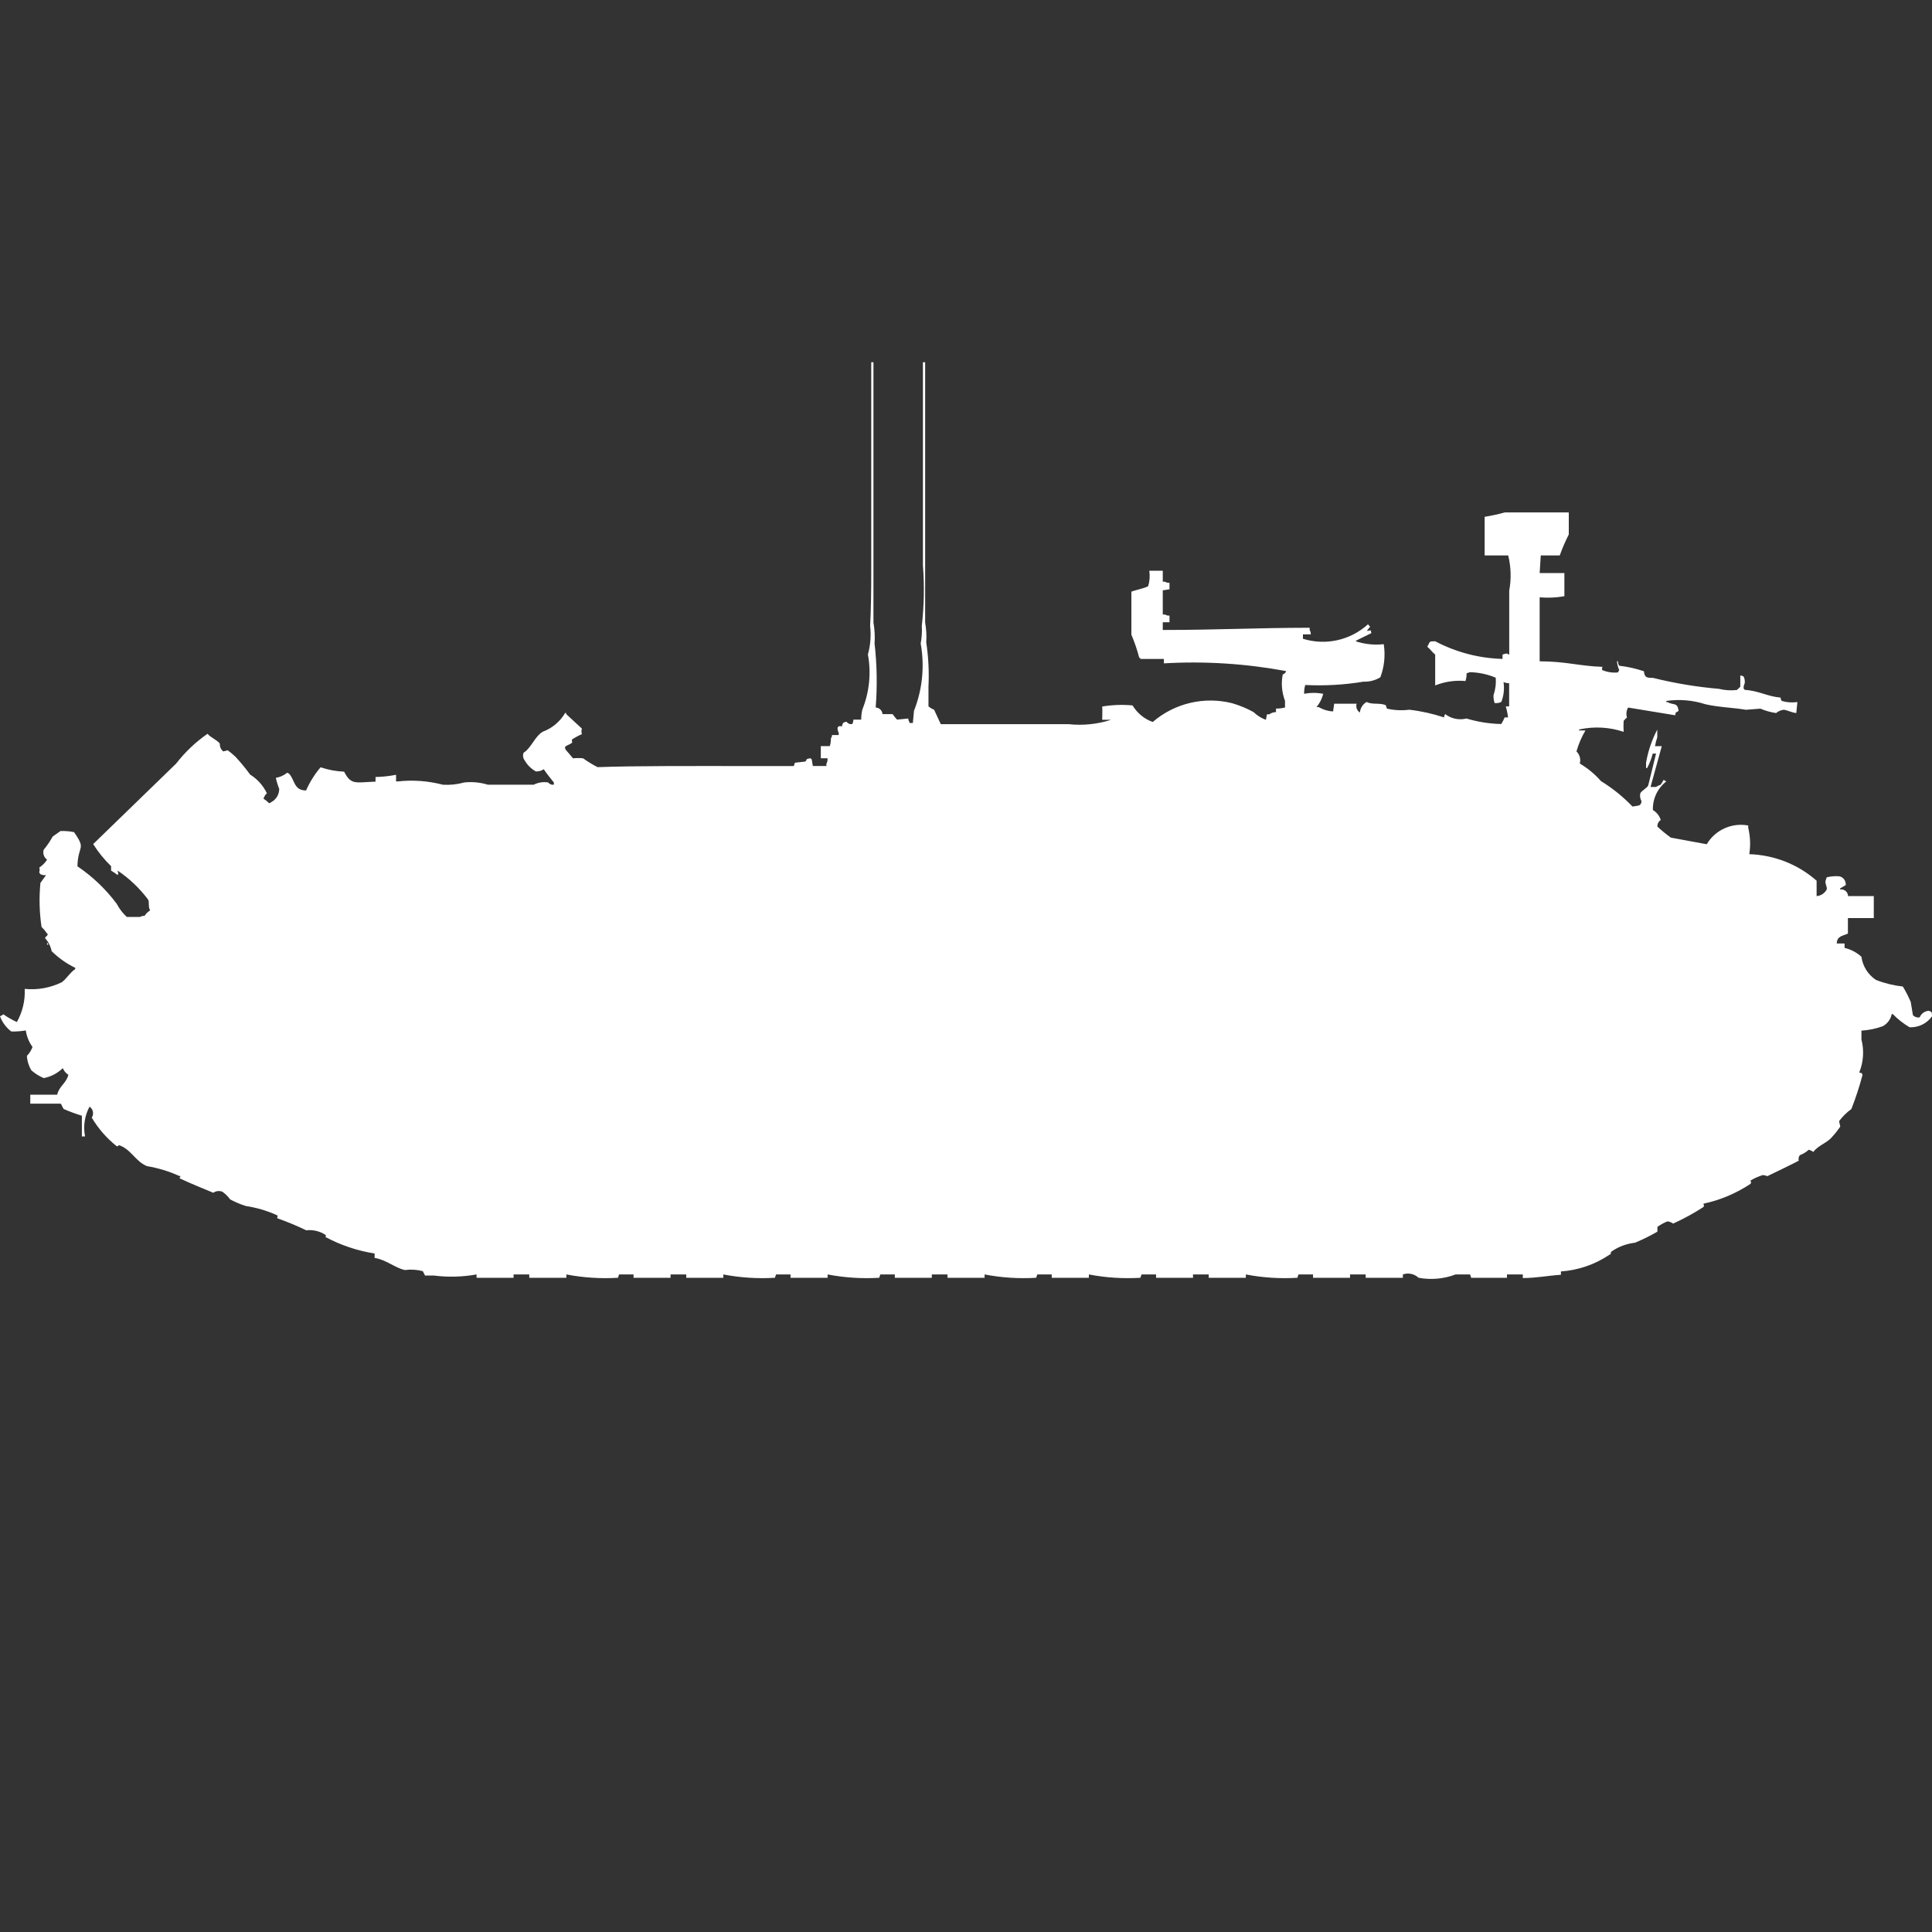 <?xml version="1.0" encoding="utf-8"?>
<!-- Generator: Adobe Illustrator 16.0.0, SVG Export Plug-In . SVG Version: 6.00 Build 0)  -->
<!DOCTYPE svg PUBLIC "-//W3C//DTD SVG 1.1//EN" "http://www.w3.org/Graphics/SVG/1.1/DTD/svg11.dtd">
<svg version="1.1" id="Layer_1" xmlns="http://www.w3.org/2000/svg" xmlns:xlink="http://www.w3.org/1999/xlink" x="0px" y="0px"
	 width="40px" height="40px" viewBox="0 0 40 40" enable-background="new 0 0 40 40" xml:space="preserve">
<rect x="0" y="0" width="40" height="40" fill="#333333" stroke="none"/>
<path id="germ_raketenjagdpanzer_2_ico" fill="#FFFFFF" d="M18.271,14.785h0.209c0.028,0.04,0.059,0.078,0.093,0.114l0.232-0.023
	c0,0.025,0.007,0.049,0.023,0.069v0.023H18.9l0.023-0.251c0.175-0.442,0.223-0.925,0.139-1.393c0.022-0.121,0.03-0.243,0.023-0.365
	c0.047-0.417,0.055-0.837,0.023-1.256V7.5h0.046v5.389c0.024,0.135,0.032,0.273,0.023,0.411c0.045,0.302,0.061,0.608,0.046,0.913
	v0.411c0.034,0.03,0.073,0.054,0.116,0.069l0.139,0.3h2.646c0.297,0.032,0.598,0.001,0.882-0.091H22.82c0-0.135,0.007-0.154,0-0.274
	c0.208-0.035,0.418-0.043,0.628-0.023c0.096,0.159,0.243,0.28,0.418,0.343c0.453-0.39,1.067-0.535,1.647-0.388
	c0.153,0.045,0.301,0.106,0.441,0.183c0.072,0.071,0.159,0.125,0.255,0.16l0.022-0.114h0.048c0.04-0.029,0.089-0.045,0.139-0.046
	v-0.072c0.063,0,0.125-0.008,0.187-0.023v-0.137c-0.066-0.174-0.084-0.364-0.047-0.548c0.033-0.009,0.06-0.035,0.069-0.069
	c-0.834-0.155-1.683-0.209-2.53-0.16v-0.091h-0.488V13.62h-0.022c-0.042-0.164-0.097-0.324-0.163-0.48v-0.89
	c0.071-0.031,0.285-0.073,0.348-0.114c0.031-0.104,0.039-0.213,0.023-0.32h0.279v0.228h0.046c0.028,0.017,0.06,0.025,0.093,0.023
	V12.2l-0.139,0.023v0.5h0.046c0.028,0.017,0.06,0.025,0.093,0.023v0.137h-0.139v0.16c1.1,0,1.949-0.045,3.041-0.046v0.046
	c0.017,0.027,0.025,0.059,0.023,0.091h-0.162v0.091c0.47,0.146,0.982,0.032,1.347-0.3c0.011,0.019,0.026,0.035,0.046,0.046
	l-0.07,0.091c0.1,0,0.067-0.05,0.094,0.046l-0.326,0.16c0.014,0.012,0.029,0.021,0.048,0.023c0.173,0.05,0.354,0.066,0.534,0.046
	c0.036,0.23,0.012,0.467-0.07,0.685c-0.104,0.064-0.226,0.096-0.348,0.091c-0.398,0.066-0.804,0.089-1.207,0.069
	c-0.018,0.059-0.025,0.121-0.023,0.183c0.131-0.026,0.265-0.026,0.395,0c-0.025,0.1-0.072,0.194-0.139,0.274H27.3
	c0.092,0.054,0.194,0.085,0.3,0.091l0.023-0.16h0.464c-0.021,0.07,0.008,0.145,0.07,0.183v-0.014
	c0.011-0.087,0.063-0.164,0.139-0.206c0.104,0.062,0.283,0.012,0.396,0.069l0.022,0.069c0.152,0.035,0.31,0.043,0.464,0.023
	c0.245,0.028,0.486,0.082,0.721,0.16c-0.001-0.025,0.008-0.049,0.022-0.069c0.126,0.096,0.288,0.129,0.44,0.091
	c0.234,0.07,0.477,0.109,0.721,0.114c0.027-0.043,0.051-0.089,0.07-0.137h0.07c-0.009-0.077-0.024-0.154-0.047-0.228h0.07v-0.48
	c-0.04,0-0.079-0.008-0.116-0.023c0.021,0.139,0.005,0.28-0.046,0.411c-0.043,0.021-0.092,0.028-0.139,0.023
	c-0.017-0.052-0.024-0.106-0.023-0.16c0.04-0.117,0.056-0.242,0.046-0.365c-0.169-0.072-0.351-0.11-0.534-0.114l-0.069,0.023
	c0.002,0.054-0.006,0.108-0.023,0.16c-0.213-0.02-0.428,0.012-0.627,0.091v-0.639c-0.06-0.045-0.1-0.112-0.162-0.16
	c0.003-0.018,0.011-0.034,0.023-0.046c0.03-0.077,0.036-0.065,0.139-0.069c0.431,0.227,0.907,0.352,1.394,0.365v-0.09
	c0.029-0.012,0.061-0.02,0.093-0.022c0.013,0.012,0.028,0.02,0.046,0.022v-1.325c0.045-0.241,0.037-0.489-0.021-0.727h-0.488v-0.8
	c0.142-0.023,0.281-0.053,0.419-0.091h1.323v0.457c-0.072,0.141-0.135,0.286-0.187,0.434H31.9l-0.023,0.365h0.512v0.479
	c-0.17,0.03-0.341,0.038-0.512,0.023v1.325c0.542,0,0.829,0.1,1.3,0.114c-0.009,0.052-0.021,0.025,0,0.069
	c0.103,0.042,0.215,0.059,0.325,0.046c0.002-0.018,0.01-0.034,0.023-0.046c-0.027-0.058-0.042-0.12-0.047-0.183H33.5
	c-0.002,0.032,0.006,0.064,0.023,0.091c0.174,0.02,0.345,0.058,0.511,0.114c0.019,0.122,0.043,0.139,0.186,0.137
	c0.45,0.112,0.908,0.188,1.37,0.228c0.121,0.03,0.247,0.038,0.371,0.023c0.025-0.021,0.049-0.045,0.07-0.069v-0.23
	c0.025,0,0.05,0.008,0.07,0.023c0.02,0.043,0.028,0.09,0.022,0.137c-0.019,0.035-0.026,0.075-0.022,0.114
	c0.009,0.006,0.017,0.014,0.022,0.023c0.286,0.016,0.464,0.136,0.743,0.16c0,0.025,0.008,0.049,0.023,0.069
	c0.105,0.031,0.216,0.039,0.324,0.023l-0.023,0.228c-0.094-0.011-0.182-0.056-0.254-0.069c-0.061,0.006-0.117,0.03-0.164,0.069
	c-0.111-0.016-0.221-0.047-0.324-0.091l-0.301,0.023c-0.258-0.045-0.557-0.05-0.836-0.114c-0.262-0.085-0.539-0.108-0.812-0.069
	v0.023h0.022c0.125,0.071,0.211,0,0.232,0.183c-0.056,0.047-0.055,0-0.07,0.091l-0.975-0.16c-0.036,0.063-0.045,0.137-0.023,0.206
	c-0.024,0.021-0.048,0.044-0.069,0.069c-0.005,0.076-0.005,0.152,0,0.228c-0.292-0.098-0.606-0.116-0.908-0.052
	c-0.009,0.005-0.018,0.013-0.022,0.023h0.139c-0.08,0.136-0.143,0.282-0.186,0.434c0.066,0.064,0.094,0.161,0.069,0.251
	c0.165,0.098,0.313,0.221,0.44,0.365c0.238,0.146,0.457,0.323,0.65,0.525c0.047-0.005,0.094-0.013,0.139-0.023
	c0.033-0.018,0.051-0.054,0.047-0.091c-0.027-0.048-0.036-0.105-0.023-0.16c0.023-0.052,0.137-0.107,0.163-0.16l0.163-0.662h-0.07
	c-0.025,0.104-0.064,0.205-0.115,0.3H34.08V15.79c0.041-0.239,0.12-0.47,0.232-0.685v0.16c-0.021,0.06-0.036,0.121-0.047,0.183h0.14
	l-0.232,0.845h0.116c0.027-0.021,0.06-0.036,0.093-0.046c0.025-0.037,0.049-0.075,0.07-0.114v0.023l0.048,0.021
	c-0.183,0.143-0.286,0.363-0.279,0.594c0.078,0.046,0.137,0.12,0.163,0.206c-0.046,0.03-0.073,0.082-0.069,0.137
	c0.088,0.082,0.181,0.158,0.278,0.228l0.743,0.137c0.176-0.297,0.52-0.452,0.859-0.388v0.046c0.043,0.18,0.051,0.366,0.022,0.548
	c0.515,0.016,1.007,0.209,1.394,0.549v0.319c0.088-0.007,0.167-0.058,0.209-0.137c0.017-0.044-0.043-0.131-0.023-0.183l0.023-0.069
	c0.083-0.021,0.169-0.028,0.255-0.022c0.087,0.014,0.147,0.094,0.139,0.183l-0.116,0.069v0.022c0.076-0.013,0.148,0.039,0.162,0.115
	c0,0.007,0.001,0.015,0.001,0.021h0.534v0.456h-0.536v0.32c-0.1,0.05-0.225,0.045-0.231,0.206h0.162v0.091
	c0.13,0.031,0.25,0.094,0.349,0.184c0.026,0.195,0.136,0.37,0.3,0.479c0.179,0.07,0.366,0.116,0.557,0.137
	c0.063,0.103,0.117,0.21,0.164,0.32l0.045,0.274c0.037,0.037,0.088,0.054,0.14,0.045c0.03-0.077,0.103-0.131,0.187-0.137
	c0.074,0.029,0.061,0.021,0.069,0.114c-0.106,0.149-0.28,0.235-0.464,0.228c-0.128-0.075-0.245-0.167-0.348-0.273h-0.023
	c-0.021,0.107-0.09,0.199-0.186,0.251c-0.143,0.052-0.291,0.082-0.441,0.091v0.184c0.059,0.227,0.042,0.467-0.046,0.685
	c0.075,0.019,0.034-0.011,0.069,0.046c-0.063,0.24-0.141,0.477-0.231,0.708c-0.097,0.07-0.183,0.155-0.255,0.251l0.025,0.113
	c-0.049,0.072-0.103,0.141-0.162,0.205c-0.101,0.131-0.301,0.185-0.396,0.32c-0.028-0.021-0.06-0.036-0.093-0.047
	c-0.055,0.049-0.117,0.088-0.186,0.114c-0.025,0.032-0.033,0.074-0.023,0.114c-0.014,0.013-0.639,0.316-0.65,0.32
	c-0.029-0.012-0.061-0.02-0.093-0.023c-0.089,0.027-0.175,0.066-0.255,0.113c0.009,0.053,0.021,0.025,0,0.069
	c-0.297,0.197-0.627,0.337-0.975,0.411c0.008,0.053,0.021,0.025,0,0.069c-0.201,0.13-0.41,0.244-0.627,0.343
	c-0.035-0.024-0.074-0.041-0.117-0.046c-0.074,0.029-0.144,0.067-0.209,0.114V25.5c-0.148,0.086-0.304,0.162-0.463,0.229
	c-0.176,0.02-0.344,0.082-0.488,0.183c-0.047,0.056,0.027,0.032-0.047,0.069c-0.297,0.2-0.642,0.318-1,0.343v0.069
	c-0.26,0.016-0.484,0.065-0.789,0.068v-0.075H31.2v0.069h-0.741l-0.023-0.069h-0.3c-0.244,0.093-0.509,0.116-0.766,0.069
	c-0.087-0.082-0.212-0.109-0.325-0.069v0.069h-0.77v-0.069h-0.324v0.069h-0.766v-0.069h-0.301l-0.023,0.069
	c-0.357,0.021-0.716-0.001-1.067-0.069v0.069h-0.769v-0.069H24.7v0.069h-0.765v-0.069h-0.301l-0.023,0.069
	c-0.357,0.021-0.716-0.001-1.067-0.069v0.069h-0.769v-0.069h-0.299l-0.023,0.069c-0.357,0.021-0.717-0.001-1.068-0.069v0.069h-0.768
	v-0.069h-0.325v0.069h-0.766v-0.069h-0.3l-0.023,0.069c-0.357,0.021-0.716-0.001-1.068-0.069v0.069h-0.768v-0.069h-0.3l-0.023,0.069
	c-0.357,0.021-0.716-0.001-1.068-0.069v0.069h-0.768v-0.069h-0.325v0.069h-0.766v-0.069h-0.3l-0.023,0.069
	c-0.357,0.021-0.716-0.001-1.068-0.069v0.069h-0.768v-0.069h-0.325v0.069H9.867v-0.069c-0.292,0.052-0.589,0.06-0.882,0.023H8.8
	l-0.046-0.091c-0.121-0.032-0.247-0.04-0.371-0.023c-0.206-0.045-0.39-0.215-0.627-0.251v-0.092
	c-0.357-0.056-0.702-0.171-1.021-0.343c0.029-0.035,0.015-0.012,0-0.045c-0.117-0.076-0.257-0.107-0.395-0.092
	c-0.195-0.094-0.396-0.178-0.6-0.25c0-0.072,0.039-0.031-0.023-0.07c-0.199-0.089-0.41-0.15-0.627-0.183
	c-0.112-0.035-0.221-0.081-0.325-0.137c-0.045-0.062-0.1-0.116-0.163-0.16c-0.062-0.023-0.132-0.015-0.186,0.023
	c-0.224-0.091-0.472-0.195-0.7-0.3l0.023-0.047H3.714c-0.214-0.097-0.44-0.166-0.673-0.205c-0.242-0.101-0.328-0.352-0.58-0.435
	c-0.035,0.038-0.017,0.022-0.046,0.022c-0.206-0.164-0.38-0.363-0.515-0.59c0.049-0.076,0.029-0.177-0.046-0.228
	c-0.102,0.188-0.135,0.406-0.093,0.616H1.695V23.1c-0.125-0.039-0.25-0.084-0.371-0.137c-0.028-0.02-0.046-0.1-0.07-0.113H0.627
	v-0.186h0.557c0.044-0.184,0.184-0.229,0.232-0.411C1.364,22.22,1.324,22.172,1.3,22.115c-0.108,0.105-0.246,0.178-0.395,0.206
	c-0.093-0.04-0.179-0.094-0.255-0.16c-0.055-0.091-0.087-0.194-0.093-0.3c0.051-0.053,0.091-0.115,0.116-0.184
	c-0.073-0.102-0.121-0.219-0.139-0.343c-0.099,0.017-0.2,0.024-0.3,0.022c-0.106-0.08-0.187-0.19-0.234-0.315
	C0.025,21.031,0.049,21.018,0.07,21c0.088,0.063,0.181,0.115,0.279,0.16c0.118-0.209,0.174-0.446,0.163-0.686
	c0.263,0.027,0.528-0.021,0.766-0.137c0.1-0.072,0.169-0.2,0.279-0.273v-0.027c-0.181-0.087-0.345-0.203-0.488-0.344
	c-0.02-0.102-0.068-0.197-0.139-0.273c0.022-0.036,0.084-0.068,0.046-0.091c-0.034-0.05-0.073-0.096-0.116-0.138
	c-0.045-0.302-0.053-0.608-0.023-0.912l0.116-0.16H0.905c-0.024-0.004-0.047-0.01-0.069-0.02c-0.012-0.012-0.021-0.028-0.023-0.046
	c0.011-0.028,0.011-0.062,0-0.091c0.065-0.043,0.12-0.098,0.162-0.163c-0.065-0.046-0.094-0.13-0.07-0.206
	c0.07-0.085,0.133-0.177,0.186-0.274l0.163-0.114c0.094-0.002,0.187,0.005,0.279,0.023c0.261,0.376,0.081,0.256,0.07,0.708
	c0.313,0.211,0.587,0.473,0.813,0.775c0.054,0.102,0.125,0.195,0.209,0.274H2.9c0.028-0.018,0.061-0.025,0.093-0.023
	c0.029-0.046,0.069-0.085,0.116-0.114c-0.05-0.08-0.008-0.172-0.046-0.228c-0.175-0.231-0.386-0.433-0.627-0.595
	c0.007,0.065,0.025,0.048,0,0.092c-0.043-0.034-0.088-0.064-0.136-0.092v-0.092c-0.141-0.137-0.266-0.29-0.371-0.457l1.718-1.667
	c0.184-0.238,0.403-0.446,0.65-0.617c0.064,0.08,0.2,0.127,0.255,0.205c-0.005,0.062,0.021,0.122,0.07,0.16l0.093-0.023
	c0.057,0.042,0.112,0.088,0.163,0.137c0.107,0.116,0.208,0.238,0.3,0.365c0.151,0.094,0.271,0.228,0.348,0.388
	c-0.034,0.03-0.059,0.07-0.07,0.114c0.042,0.025,0.081,0.056,0.116,0.091c0.017-0.002,0.033-0.01,0.046-0.023
	c0.101-0.054,0.163-0.16,0.163-0.274c-0.03-0.074-0.054-0.15-0.07-0.228C5.796,16.091,5.876,16.054,5.943,16
	c0.018,0.002,0.034,0.011,0.046,0.023c0.117,0.13,0.094,0.342,0.348,0.343c0.076-0.174,0.177-0.336,0.3-0.48
	c0.158,0.053,0.322,0.083,0.488,0.091c0.145,0.284,0.238,0.22,0.65,0.206v-0.096c0.143-0.003,0.285-0.018,0.425-0.046v0.137h0.041
	c0.311-0.034,0.626-0.01,0.929,0.069c0.148,0.009,0.298-0.007,0.441-0.047c0.164-0.018,0.33-0.002,0.488,0.046h0.952
	c0.093-0.047,0.198-0.063,0.3-0.046c0.026,0.036,0.072,0.054,0.116,0.046V16.2c-0.072-0.087-0.149-0.185-0.209-0.274
	c-0.047,0.032-0.104,0.048-0.162,0.046c-0.097-0.053-0.178-0.132-0.232-0.228c-0.036-0.045-0.045-0.106-0.023-0.16
	c0.16-0.1,0.23-0.336,0.395-0.434c0.195-0.072,0.359-0.209,0.464-0.388h0.023v0.023l0.325,0.3c-0.013,0.037-0.013,0.077,0,0.114
	c-0.073,0.032-0.143,0.07-0.209,0.114c0,0.066,0.022,0.032,0,0.069c-0.095,0.07-0.223,0.05-0.07,0.206l0.094,0.112
	c0.07-0.007,0.14-0.007,0.209,0c0.095,0.068,0.195,0.129,0.3,0.183c0.785-0.029,2-0.023,2.972-0.023h1.091l0.023-0.069l0.209-0.023
	c0.062-0.037-0.018-0.052,0.116-0.069c0.005,0.009,0.013,0.017,0.023,0.023l0.023,0.137h0.281v-0.046
	c0.019-0.035,0.027-0.075,0.023-0.114h-0.139v-0.252h0.186c0.017-0.052,0.024-0.106,0.023-0.16c0.015-0.02,0.023-0.044,0.023-0.069
	h0.139v-0.045c-0.019-0.035-0.027-0.074-0.023-0.114c0.01-0.006,0.018-0.014,0.023-0.023h0.07c0-0.025,0.008-0.049,0.023-0.069
	c0.021-0.015,0.045-0.022,0.07-0.023C17.554,14.981,17.6,15,17.644,14.99c0.017-0.027,0.025-0.059,0.023-0.091h0.163
	c0-0.069,0.007-0.138,0.023-0.206c0.146-0.362,0.187-0.758,0.116-1.142c0.053-0.193,0.069-0.395,0.046-0.594
	c0.019-0.334,0.023-0.749,0.023-1.119V7.5h0.046v5.389c0.025,0.143,0.033,0.289,0.023,0.434c0.05,0.439,0.058,0.883,0.023,1.325
	C18.205,14.651,18.266,14.71,18.271,14.785z M0.971,19.512C0.985,19.523,0.996,19.54,1,19.559H0.975v-0.047H0.971z"/>
</svg>
